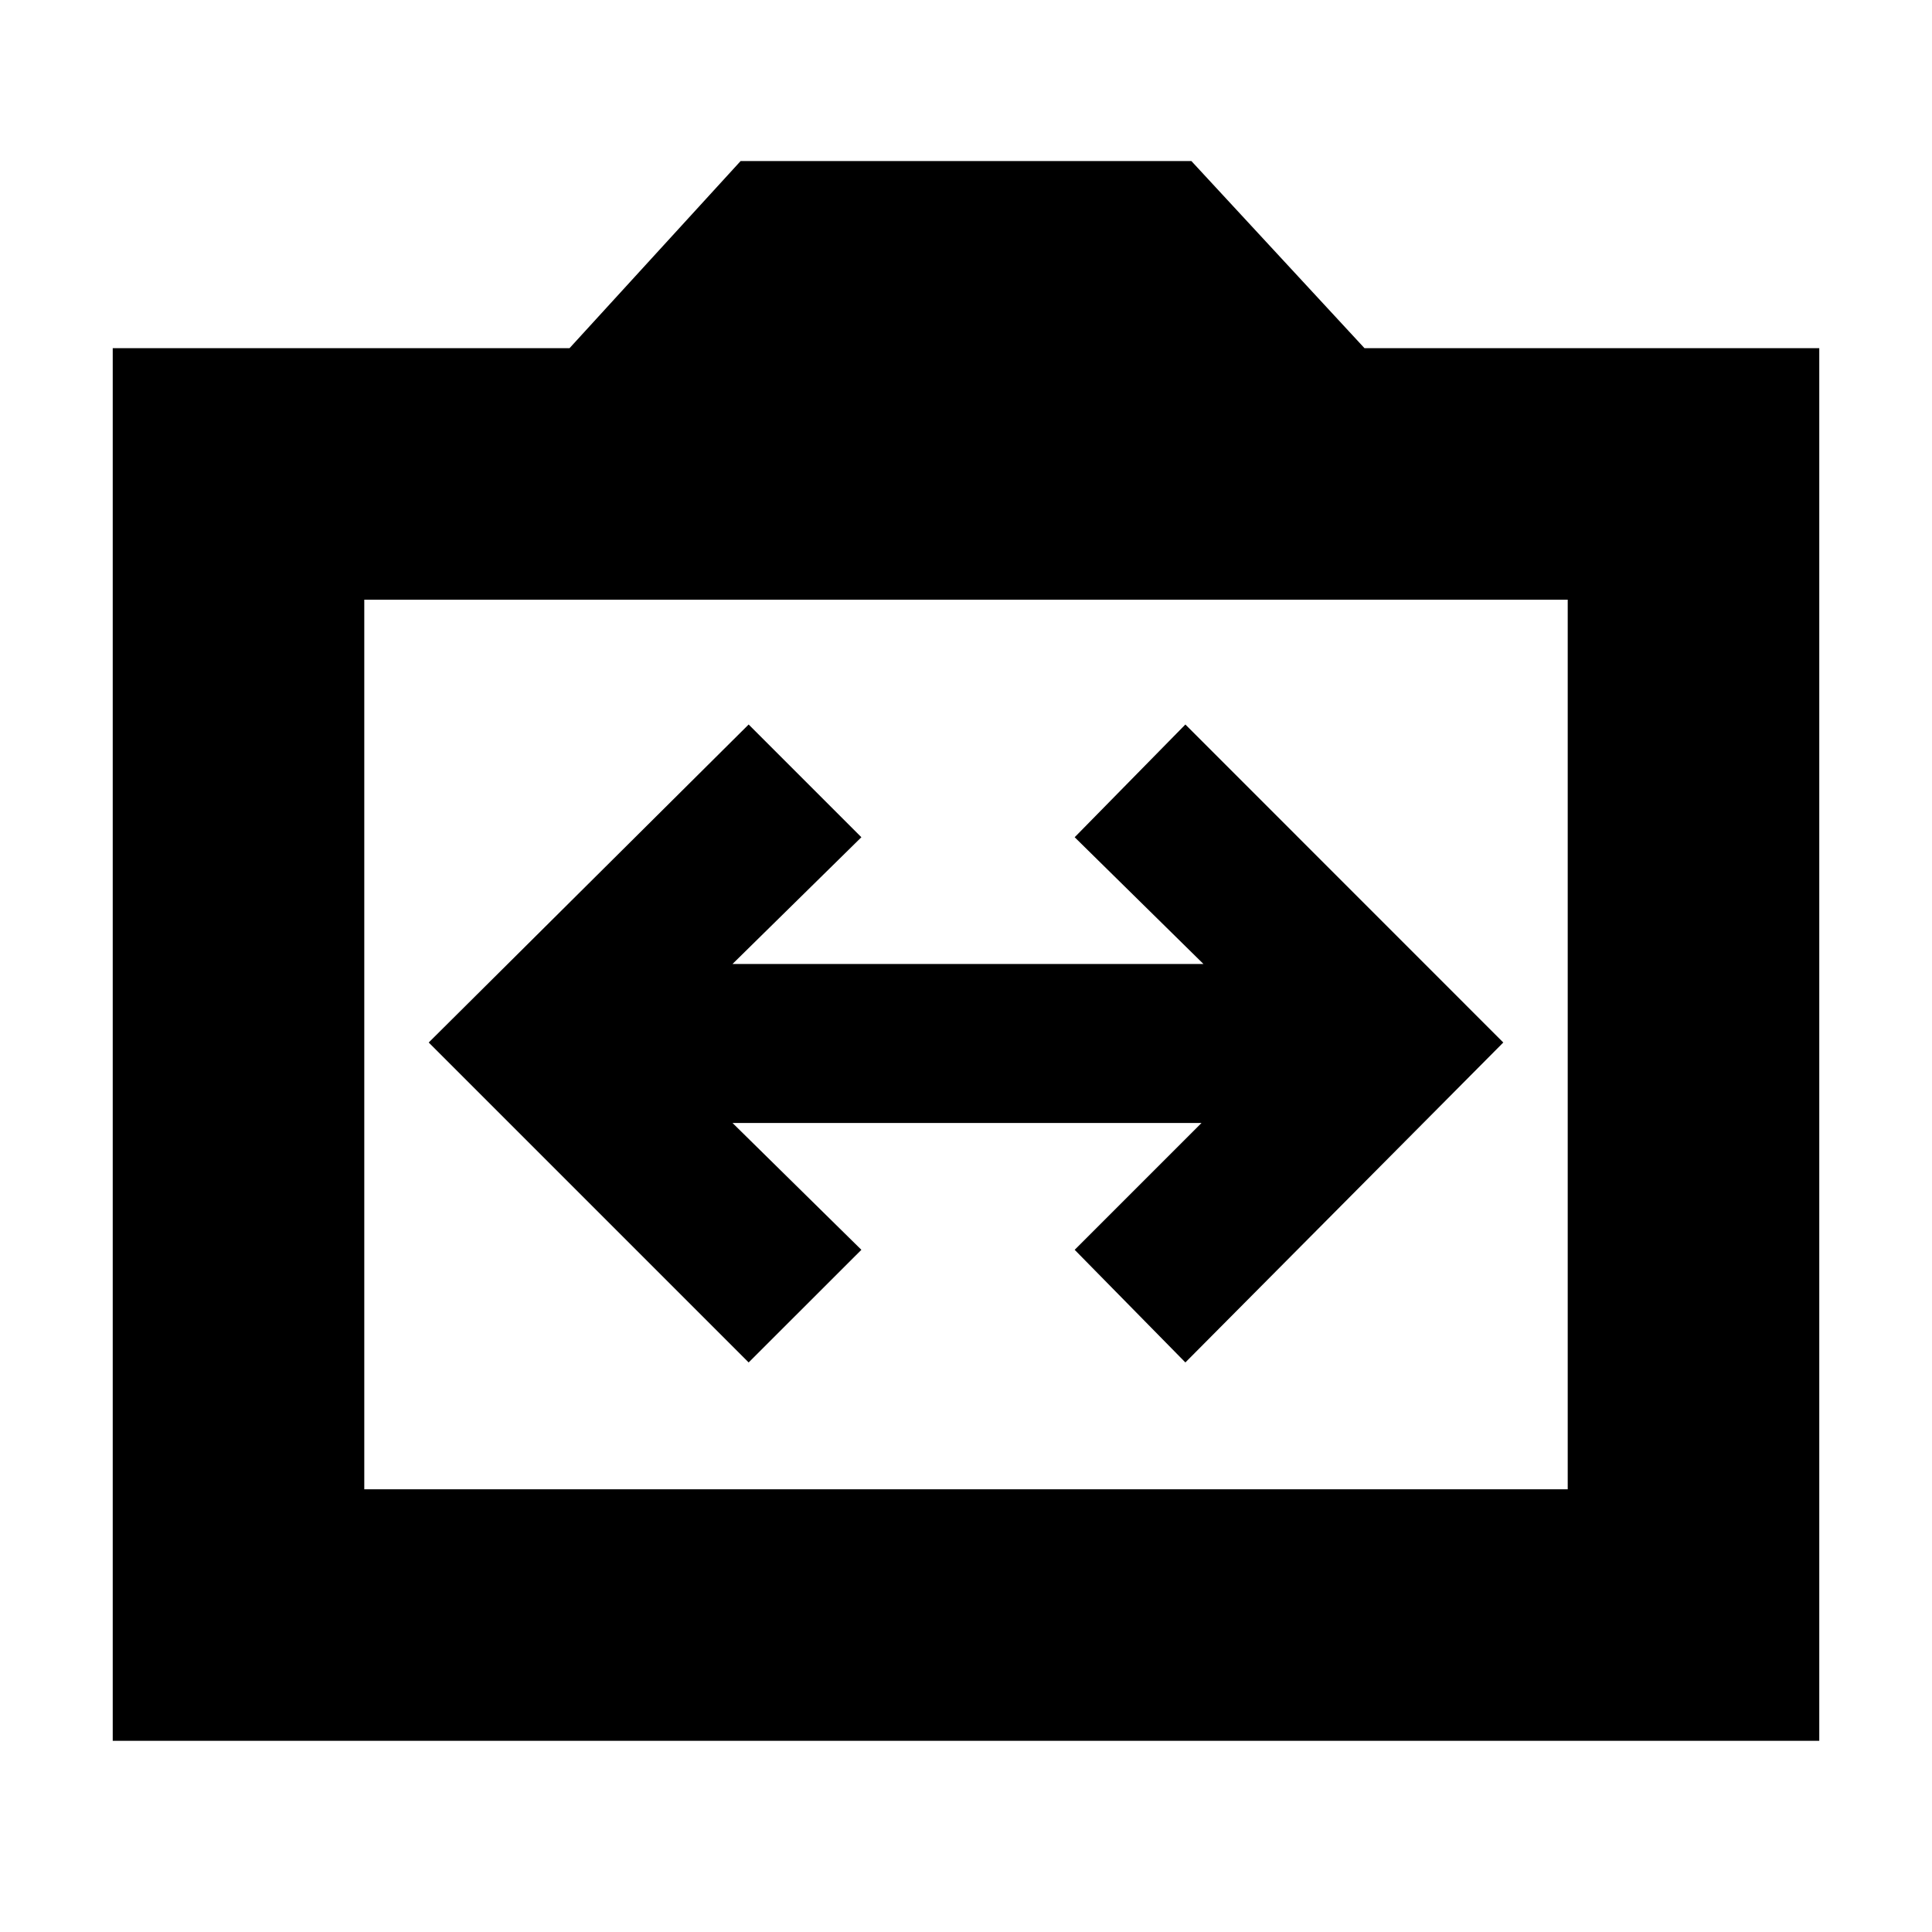 <svg xmlns="http://www.w3.org/2000/svg" height="20" width="20"><path d="M7.75 14.104 8.917 12.938 7.583 11.625H12.438L11.125 12.938L12.271 14.104L15.562 10.792L12.271 7.5L11.125 8.667L12.458 9.979H7.583L8.917 8.667L7.75 7.5L4.438 10.792ZM1.167 18.021V3.604H5.896L7.667 1.667H12.333L14.125 3.604H18.833V18.021ZM3.771 15.417H16.229V6.208H3.771ZM10 10.792Z"/></svg>